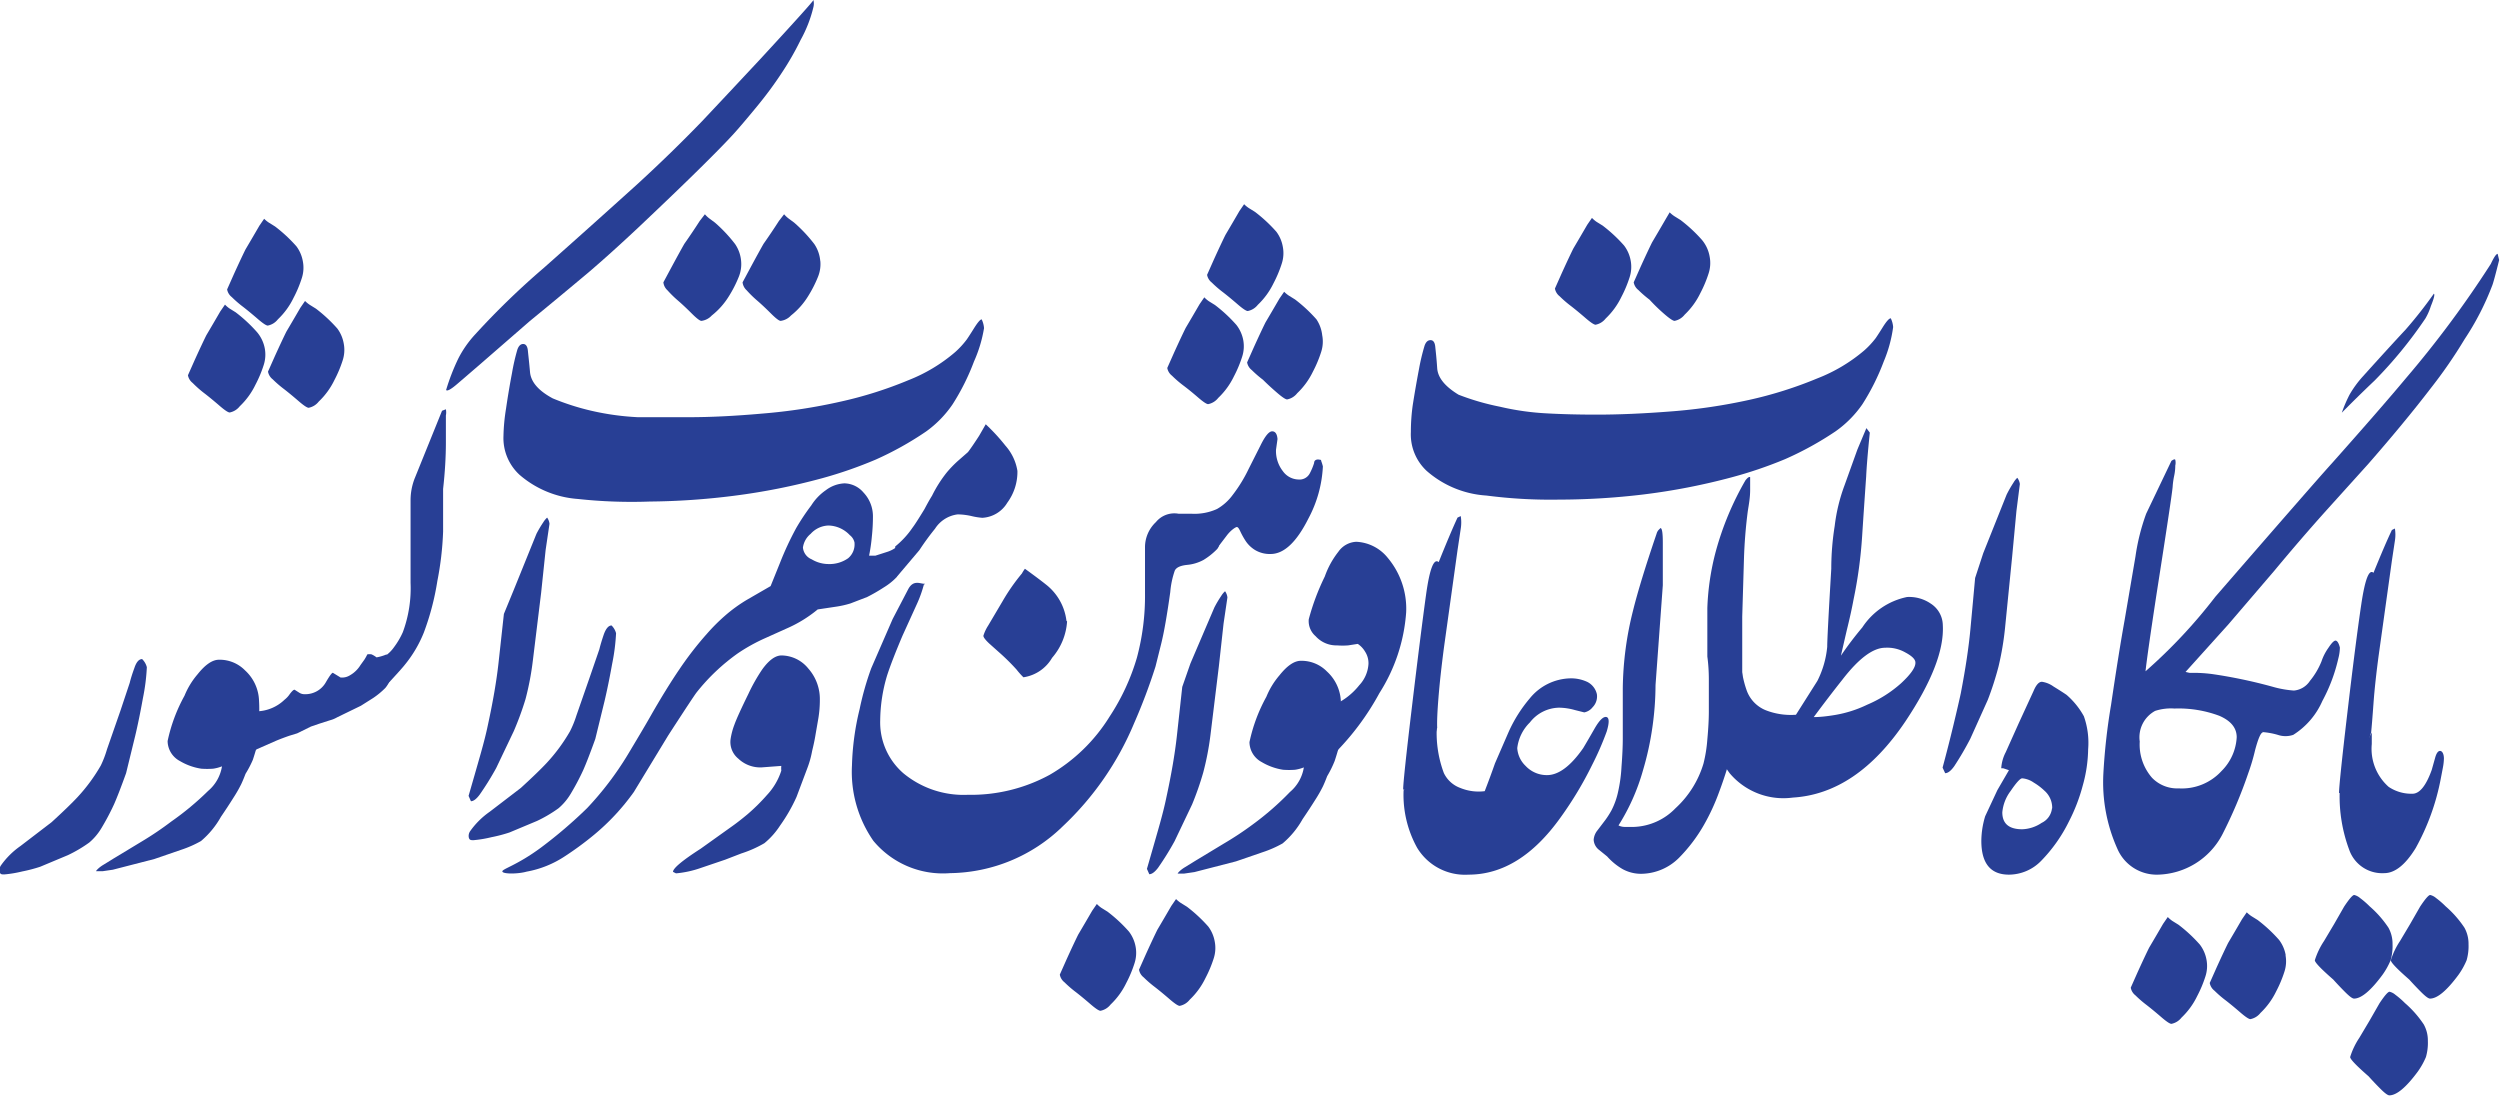 <svg xmlns="http://www.w3.org/2000/svg" viewBox="0 0 116.79 51.18"><defs><style>.cls-1{fill:#283f95;}</style></defs><title>Asset 4</title><g id="Layer_2" data-name="Layer 2"><g id="Layer_12" data-name="Layer 12"><path class="cls-1" d="M110.8,34.22v.54a2.37,2.37,0,0,0,.79,2,1.9,1.9,0,0,0,1.11.32q.5,0,.9-1.11l.16-.57c.06-.22.14-.32.23-.32s.18.12.18.36a2.56,2.56,0,0,1-.05.43l-.09.47a10.82,10.82,0,0,1-1.18,3.28q-.72,1.17-1.47,1.17a1.63,1.63,0,0,1-1.63-1.08A7.14,7.14,0,0,1,109.3,37Z"/><path class="cls-1" d="M111.77,44.11a2.39,2.39,0,0,1-.09.75,3.47,3.47,0,0,1-.38.68q-.82,1.11-1.33,1.11-.11,0-.41-.3t-.56-.59q-.86-.75-.86-.9a3.46,3.46,0,0,1,.43-.9l.47-.79.47-.82q.36-.54.47-.54a.65.65,0,0,1,.27.14,4,4,0,0,1,.45.39,4.93,4.93,0,0,1,.88,1A1.55,1.55,0,0,1,111.77,44.11Zm1.65,4.52a2.39,2.39,0,0,1-.09.75,3.48,3.48,0,0,1-.38.68q-.82,1.11-1.33,1.11-.11,0-.41-.3t-.56-.59q-.86-.75-.86-.9a3.46,3.46,0,0,1,.43-.9l.47-.79.47-.82q.36-.54.47-.54a.64.64,0,0,1,.27.14,3.92,3.92,0,0,1,.45.39,4.9,4.9,0,0,1,.88,1A1.54,1.54,0,0,1,113.42,48.63Zm1.9-4.52a2.39,2.39,0,0,1-.09.75,3.46,3.46,0,0,1-.38.68q-.82,1.11-1.33,1.11-.11,0-.41-.3t-.56-.59q-.86-.75-.86-.9a3.47,3.47,0,0,1,.43-.9l.47-.79.47-.82q.36-.54.47-.54a.65.65,0,0,1,.27.14,4,4,0,0,1,.45.39,4.93,4.93,0,0,1,.88,1A1.55,1.55,0,0,1,115.32,44.11Z"/><path class="cls-1" d="M110.77,34.22q-.29.93-.57,1.83t-.93,1q0-.43.39-3.75t.65-5.07.57-1.47q.54-1.33.86-2l.14-.07a1.78,1.78,0,0,1,0,.57l-.14.93-.61,4.37q-.18,1.33-.25,2.3T110.77,34.22Z"/><path class="cls-1" d="M102.15,31.44a6.76,6.76,0,0,1,1.2.05,23.19,23.19,0,0,1,2.81.59,4.88,4.88,0,0,0,1,.18,1,1,0,0,0,.75-.45,3.47,3.47,0,0,0,.54-.91,2.4,2.4,0,0,1,.32-.63q.25-.38.36-.34t.18.32a2.11,2.11,0,0,1-.07.5,7.84,7.84,0,0,1-.75,2,3.55,3.55,0,0,1-1.36,1.58,1.12,1.12,0,0,1-.72,0,3.41,3.41,0,0,0-.72-.13Z"/><path class="cls-1" d="M103.08,44.84a1.58,1.58,0,0,1-.05.77,5.67,5.67,0,0,1-.39.93,3.45,3.45,0,0,1-.73,1,.79.79,0,0,1-.47.29q-.11,0-.48-.32t-.68-.56a5.17,5.17,0,0,1-.52-.45.59.59,0,0,1-.22-.36l.32-.72q.36-.79.54-1.15.32-.54.65-1.11l.22-.32a1.41,1.41,0,0,0,.21.18l.29.18a6.89,6.89,0,0,1,1,.93A1.65,1.65,0,0,1,103.08,44.84Zm3.69-.22a1.57,1.57,0,0,1-.05.77,5.67,5.67,0,0,1-.39.93,3.45,3.45,0,0,1-.73,1,.79.79,0,0,1-.47.29q-.11,0-.48-.32t-.68-.56a5.18,5.18,0,0,1-.52-.45.59.59,0,0,1-.22-.36l.32-.72q.36-.79.54-1.15.32-.54.65-1.11l.22-.32a1.41,1.41,0,0,0,.22.18l.29.18a6.89,6.89,0,0,1,1,.93A1.65,1.65,0,0,1,106.78,44.63Z"/><path class="cls-1" d="M105.71,34.22q-.14,0-.36.82a9.48,9.48,0,0,1-.32,1.08A21.38,21.38,0,0,1,103.81,39a3.49,3.49,0,0,1-3,1.86,2,2,0,0,1-1.9-1.22,7.58,7.58,0,0,1-.65-3.48,28.39,28.39,0,0,1,.36-3.23q.36-2.44.63-3.94L99.76,26a9.91,9.91,0,0,1,.5-2l1.18-2.47c.1-.07.16-.09.18-.05a.6.6,0,0,1,0,.27,2.23,2.23,0,0,1-.05.47,3.74,3.74,0,0,0-.07.48q0,.23-.77,5.15-.43,2.83-.5,3.51a24.4,24.4,0,0,0,3.26-3.48q4.73-5.45,5.45-6.24,2.33-2.62,3.48-4a48.51,48.51,0,0,0,3.94-5.31q.22-.47.32-.47l.07.29q-.25,1-.32,1.18a12.63,12.63,0,0,1-1.29,2.51,22.38,22.38,0,0,1-1.61,2.33q-1.18,1.54-2.9,3.51l-1.94,2.15q-1.22,1.36-2.44,2.83l-2.15,2.51-2,2.22a3.81,3.81,0,0,1,.47.14,6,6,0,0,1,1.72.88,6.14,6.14,0,0,1,1.11,1.31Q105.53,33.94,105.71,34.22Zm-1.22.22q0-.65-.81-1a5.45,5.45,0,0,0-2.1-.34,2.38,2.38,0,0,0-.9.11,1.4,1.4,0,0,0-.72,1.43,2.36,2.36,0,0,0,.57,1.69,1.63,1.63,0,0,0,1.25.5,2.51,2.51,0,0,0,2-.81A2.4,2.4,0,0,0,104.49,34.44Z"/><path class="cls-1" d="M113.56,14.3a2.84,2.84,0,0,1-.25.57,20.24,20.24,0,0,1-2.37,2.9q-.79.75-1.54,1.51a6.54,6.54,0,0,1,.36-.84,4.91,4.91,0,0,1,.61-.84c1-1.11,1.67-1.84,2-2.19a20.56,20.56,0,0,0,1.33-1.69Q113.78,13.76,113.56,14.3Z"/><path class="cls-1" d="M97.55,35a6.56,6.56,0,0,1-.25,1.69,8.25,8.25,0,0,1-.65,1.69,7.14,7.14,0,0,1-1.31,1.85,2.11,2.11,0,0,1-1.49.63q-1.29,0-1.29-1.58a4.06,4.06,0,0,1,.18-1.15l.57-1.22.54-.93-.27-.09-.09,0a1.86,1.86,0,0,1,.21-.75l.61-1.36L95,32.28q.18-.43.39-.43a1.22,1.22,0,0,1,.54.22q.36.22.61.39a3.63,3.63,0,0,1,.81,1A3.72,3.72,0,0,1,97.55,35Zm-1.68,2.76a1.06,1.06,0,0,0-.36-.82,2.76,2.76,0,0,0-.5-.38,1.11,1.11,0,0,0-.54-.2q-.14,0-.54.59a1.94,1.94,0,0,0-.39,1q0,.79.93.79a1.73,1.73,0,0,0,.91-.3A.85.85,0,0,0,95.86,37.77Z"/><path class="cls-1" d="M61.1,35.79a3.27,3.27,0,0,0,.18-1q0-1.47.84-1.78a3.15,3.15,0,0,0,1.38-1,1.59,1.59,0,0,0,.43-1,1,1,0,0,0-.16-.57,1.11,1.11,0,0,0-.34-.36l-.45.07a3.42,3.42,0,0,1-.52,0,1.3,1.3,0,0,1-1-.43.93.93,0,0,1-.32-.79,10.84,10.84,0,0,1,.75-2,4,4,0,0,1,.63-1.15,1.08,1.08,0,0,1,.84-.47,2,2,0,0,1,1.47.75,3.69,3.69,0,0,1,.86,2.55,8.07,8.07,0,0,1-1.25,3.77,12.23,12.23,0,0,1-2.11,2.83,5.43,5.43,0,0,1-.82.61A1.15,1.15,0,0,1,61,36,.54.54,0,0,0,61.1,35.79Z"/><path class="cls-1" d="M62,36.26q-.11.29-.2.48a6.28,6.28,0,0,1-.36.63q-.27.43-.59.9a4.09,4.09,0,0,1-.93,1.13,5.13,5.13,0,0,1-.93.41l-1.25.43-1.94.5-.48.07c-.18,0-.28,0-.3,0s.09-.15.34-.3l.47-.29,1.34-.81a15,15,0,0,0,1.36-.9A13.29,13.29,0,0,0,60.26,37a1.89,1.89,0,0,0,.65-1.15,1.84,1.84,0,0,1-.41.11,3.69,3.69,0,0,1-.56,0,2.78,2.78,0,0,1-1-.36,1.07,1.07,0,0,1-.57-.93,7.65,7.65,0,0,1,.79-2.12,3.64,3.64,0,0,1,.61-1q.54-.68,1-.68a1.66,1.66,0,0,1,1.22.5,2,2,0,0,1,.65,1.4,6.28,6.28,0,0,1,0,.79q0,.39,0,.74a3.12,3.12,0,0,1-.11.66q-.09.32-.18.59A5,5,0,0,1,62,36.26Z"/><path class="cls-1" d="M56.73,28.38a5.24,5.24,0,0,1,.32-.54,1,1,0,0,1,.18-.22.62.62,0,0,1,.11.29l-.18,1.22-.22,2-.39,3.19a13.18,13.18,0,0,1-.34,1.77,14,14,0,0,1-.52,1.49l-.82,1.72a13.64,13.64,0,0,1-.77,1.24q-.23.3-.41.3l-.11-.25q.29-1,.54-1.88t.36-1.42q.36-1.65.5-2.92t.25-2.28L55.61,31Z"/><path class="cls-1" d="M34.62,12.17a1.58,1.58,0,0,1-.11.77,5.67,5.67,0,0,1-.46.9,3.45,3.45,0,0,1-.8.9.79.79,0,0,1-.48.25q-.11,0-.46-.35t-.64-.6a5.17,5.17,0,0,1-.49-.48.59.59,0,0,1-.19-.37l.37-.69q.41-.76.61-1.11.36-.51.72-1.07l.24-.31a1.41,1.41,0,0,0,.2.19l.27.2a6.89,6.89,0,0,1,.94,1A1.65,1.65,0,0,1,34.62,12.17Zm3.7,0a1.57,1.57,0,0,1-.11.77,5.67,5.67,0,0,1-.46.9,3.45,3.45,0,0,1-.8.9.79.79,0,0,1-.48.25q-.11,0-.46-.35t-.64-.6a5.18,5.18,0,0,1-.49-.48.59.59,0,0,1-.19-.37l.37-.69q.41-.76.61-1.11.36-.51.72-1.07l.24-.31a1.41,1.41,0,0,0,.2.19l.27.2a6.89,6.89,0,0,1,.94,1A1.65,1.65,0,0,1,38.32,12.21Z"/><path class="cls-1" d="M58.08,15.89a1.58,1.58,0,0,1-.05.77,5.67,5.67,0,0,1-.39.93,3.45,3.45,0,0,1-.73,1,.79.79,0,0,1-.47.29q-.11,0-.48-.32T55.27,18a5.17,5.17,0,0,1-.52-.45.59.59,0,0,1-.22-.36l.32-.72q.36-.79.54-1.15.32-.54.65-1.11l.22-.32a1.41,1.41,0,0,0,.21.18l.29.18a6.89,6.89,0,0,1,1,.93A1.65,1.65,0,0,1,58.08,15.89Zm3.69-.22a1.57,1.57,0,0,1-.05.77,5.67,5.67,0,0,1-.39.93,3.45,3.45,0,0,1-.73,1,.79.79,0,0,1-.47.29q-.11,0-.48-.32T59,17.74a5.18,5.18,0,0,1-.52-.45.59.59,0,0,1-.22-.36l.32-.72q.36-.79.54-1.15.32-.54.65-1.11l.22-.32a1.41,1.41,0,0,0,.22.18l.29.18a6.89,6.89,0,0,1,1,.93A1.65,1.65,0,0,1,61.77,15.68Z"/><path class="cls-1" d="M59.93,11.54a1.57,1.57,0,0,1-.05.77,5.67,5.67,0,0,1-.39.93,3.45,3.45,0,0,1-.73,1,.79.79,0,0,1-.47.29q-.11,0-.48-.32t-.68-.56a5.17,5.17,0,0,1-.52-.45.59.59,0,0,1-.22-.36l.32-.72q.36-.79.54-1.15.32-.54.65-1.11l.22-.32a1.41,1.41,0,0,0,.22.18l.29.18a6.89,6.89,0,0,1,1,.93A1.65,1.65,0,0,1,59.93,11.54Z"/><path class="cls-1" d="M12.37,16.28a1.58,1.58,0,0,1-.05.77,5.67,5.67,0,0,1-.39.93,3.45,3.45,0,0,1-.73,1,.79.79,0,0,1-.47.29q-.11,0-.48-.32t-.68-.56A5.17,5.17,0,0,1,9,17.89a.59.59,0,0,1-.22-.36l.32-.72q.36-.79.54-1.15.32-.54.65-1.11l.22-.32a1.41,1.41,0,0,0,.21.18l.29.18a6.89,6.89,0,0,1,1,.93A1.65,1.65,0,0,1,12.37,16.28Zm3.69-.22a1.57,1.57,0,0,1-.05.77,5.67,5.67,0,0,1-.39.93,3.45,3.45,0,0,1-.73,1,.79.79,0,0,1-.47.29q-.11,0-.48-.32t-.68-.56a5.18,5.18,0,0,1-.52-.45.59.59,0,0,1-.22-.36l.32-.72q.36-.79.54-1.15.32-.54.65-1.11l.22-.32a1.41,1.41,0,0,0,.22.18l.29.18a6.89,6.89,0,0,1,1,.93A1.65,1.65,0,0,1,16.06,16.06Z"/><path class="cls-1" d="M14.15,12.22a1.57,1.57,0,0,1-.05.77,5.67,5.67,0,0,1-.39.93,3.45,3.45,0,0,1-.73,1,.79.79,0,0,1-.47.29q-.11,0-.48-.32t-.68-.56a5.17,5.17,0,0,1-.52-.45.59.59,0,0,1-.22-.36l.32-.72q.36-.79.54-1.15.32-.54.65-1.11l.22-.32a1.41,1.41,0,0,0,.22.18l.29.18a6.89,6.89,0,0,1,1,.93A1.65,1.65,0,0,1,14.15,12.22Z"/><path class="cls-1" d="M56.85,23.78a2.34,2.34,0,0,0,.73-.65,6.77,6.77,0,0,0,.75-1.22l.56-1.11q.32-.65.54-.65t.25.36l-.07.5a1.53,1.53,0,0,0,.32,1,.92.92,0,0,0,.72.39.54.54,0,0,0,.54-.29,2.77,2.77,0,0,0,.2-.48c0-.13.11-.18.23-.16s.08,0,.11.09a2,2,0,0,1,.07.23,5.74,5.74,0,0,1-.68,2.44q-.83,1.65-1.76,1.65a1.33,1.33,0,0,1-.72-.18,1.41,1.41,0,0,1-.45-.43,3.62,3.62,0,0,1-.25-.45c-.06-.13-.11-.2-.16-.2s-.28.14-.48.41l-.45.59Z"/><path class="cls-1" d="M56.85,25.66a3.2,3.2,0,0,1-.63.5,2,2,0,0,1-.77.23q-.47.05-.57.27a4.08,4.08,0,0,0-.21,1q-.11.79-.22,1.42t-.22,1.06l-.25,1a26.76,26.76,0,0,1-1,2.65,14,14,0,0,1-3.33,4.81,7.67,7.67,0,0,1-5.27,2.19,4.22,4.22,0,0,1-3.58-1.51,5.64,5.64,0,0,1-1-3.51,12.37,12.37,0,0,1,.36-2.65,13.69,13.69,0,0,1,.54-1.9l1-2.3.72-1.38c.24-.47.56-.27.75-.27.07.19,0-.1,0,0a5.72,5.72,0,0,1-.36,1l-.65,1.43q-.5,1.18-.72,1.86a7.48,7.48,0,0,0-.32,2.08,3.14,3.14,0,0,0,1.09,2.49,4.41,4.41,0,0,0,3,1,7.69,7.69,0,0,0,3.82-.93,8,8,0,0,0,2.81-2.73,10.21,10.21,0,0,0,1.27-2.74,11.09,11.09,0,0,0,.38-3l0-2.15A1.61,1.61,0,0,1,54,24.39,1.11,1.11,0,0,1,55.06,24h.61a2.55,2.55,0,0,0,1.18-.22,2.71,2.71,0,0,1,.2.41,1.35,1.35,0,0,1,.09.48,2.23,2.23,0,0,1-.18.75A.43.43,0,0,1,56.85,25.66Zm-7,3.37a2.88,2.88,0,0,1-.7,1.7,1.86,1.86,0,0,1-1.34.91,3.56,3.56,0,0,1-.32-.36,10,10,0,0,0-.72-.72l-.56-.5c-.18-.17-.27-.29-.27-.36a1.91,1.91,0,0,1,.22-.47l.68-1.15a9.22,9.22,0,0,1,.9-1.29,1.68,1.68,0,0,1,.14-.22q.65.47,1,.75A2.53,2.53,0,0,1,49.82,29Z"/><path class="cls-1" d="M76.18,12.18a1.58,1.58,0,0,1-.05.77,5.67,5.67,0,0,1-.39.93,3.45,3.45,0,0,1-.73,1,.79.79,0,0,1-.47.29q-.11,0-.48-.32t-.68-.56a5.17,5.17,0,0,1-.52-.45.59.59,0,0,1-.22-.36l.32-.72q.36-.79.54-1.15.32-.54.65-1.11l.22-.32a1.41,1.41,0,0,0,.21.18l.29.18a6.89,6.89,0,0,1,1,.93A1.65,1.65,0,0,1,76.18,12.18ZM79.87,12a1.57,1.57,0,0,1-.05.77,5.67,5.67,0,0,1-.39.93,3.45,3.45,0,0,1-.73,1,.79.79,0,0,1-.47.29q-.11,0-.48-.32T77.06,14a5.18,5.18,0,0,1-.52-.45.59.59,0,0,1-.22-.36l.32-.72q.36-.79.54-1.15.32-.54.65-1.11L78,9.92a1.41,1.41,0,0,0,.22.18l.29.18a6.89,6.89,0,0,1,1,.93A1.65,1.65,0,0,1,79.87,12Z"/><path class="cls-1" d="M53.05,44.22A1.58,1.58,0,0,1,53,45a5.67,5.67,0,0,1-.39.93,3.45,3.45,0,0,1-.73,1,.79.79,0,0,1-.47.29q-.11,0-.48-.32t-.68-.56a5.17,5.17,0,0,1-.52-.45.59.59,0,0,1-.22-.36l.32-.72q.36-.79.54-1.15.32-.54.65-1.11l.22-.32a1.41,1.41,0,0,0,.21.18l.29.18a6.89,6.89,0,0,1,1,.93A1.65,1.65,0,0,1,53.05,44.22ZM56.75,44a1.57,1.57,0,0,1-.05.77,5.67,5.67,0,0,1-.39.93,3.45,3.45,0,0,1-.73,1,.79.79,0,0,1-.47.29q-.11,0-.48-.32t-.68-.56a5.18,5.18,0,0,1-.52-.45.59.59,0,0,1-.22-.36l.32-.72q.36-.79.54-1.15.32-.54.65-1.11l.22-.32a1.41,1.41,0,0,0,.22.18l.29.18a6.89,6.89,0,0,1,1,.93A1.65,1.65,0,0,1,56.75,44Z"/><path class="cls-1" d="M37.71,35.9l-.5,1.33a7.8,7.8,0,0,1-.77,1.34,3.56,3.56,0,0,1-.73.82,5.37,5.37,0,0,1-1.08.48l-.75.29-1.15.39a4.74,4.74,0,0,1-1.15.25l-.14-.07q0-.25,1.29-1.08l1.4-1q.36-.25.79-.61a9,9,0,0,0,.91-.9A3,3,0,0,0,36.5,36a1,1,0,0,1,0-.22l-.93.07a1.49,1.49,0,0,1-1.08-.41,1,1,0,0,1-.36-.91,3.21,3.21,0,0,1,.18-.68q.14-.39.65-1.43a8.22,8.22,0,0,1,.65-1.15q.47-.65.9-.65a1.63,1.63,0,0,1,1.25.61,2.15,2.15,0,0,1,.54,1.47,5.24,5.24,0,0,1-.07.86l-.13.75q-.05.32-.16.77A4.5,4.5,0,0,1,37.71,35.9Z"/><path class="cls-1" d="M41.82,25.53a4.09,4.09,0,0,0,.81-.88q.14-.18.56-.87.21-.4.35-.62a6,6,0,0,1,.69-1.09,5.37,5.37,0,0,1,.51-.53l.48-.42q.17-.22.52-.76l.31-.54a9.09,9.09,0,0,1,.92,1A2.33,2.33,0,0,1,47.53,22a2.43,2.43,0,0,1-.47,1.48,1.45,1.45,0,0,1-1.17.71,3.12,3.12,0,0,1-.5-.08,3.07,3.07,0,0,0-.65-.08,1.47,1.47,0,0,0-1.06.67,12.11,12.11,0,0,0-.73,1L41.85,27Z"/><path class="cls-1" d="M41.85,27a2.92,2.92,0,0,1-.56.44,8.06,8.06,0,0,1-.78.45l-.78.3a4.55,4.55,0,0,1-.73.16l-.8.12a6.07,6.07,0,0,1-1.45.89l-1,.45a8.33,8.33,0,0,0-1.28.71,9.36,9.36,0,0,0-1.93,1.83q-.14.18-1.32,2L29.61,37a10.51,10.51,0,0,1-1.86,2,14.7,14.7,0,0,1-1.36,1,4.77,4.77,0,0,1-1.79.72c-.38.11-1.08.12-1.13,0s.65-.27,1.81-1.13a21.54,21.54,0,0,0,2.15-1.84,14.77,14.77,0,0,0,1.9-2.5q.75-1.25,1-1.69.76-1.34,1.42-2.31a15.67,15.67,0,0,1,1.29-1.66,8.76,8.76,0,0,1,.81-.81,7,7,0,0,1,1.06-.77L36,27.38l.44-1.09a14.54,14.54,0,0,1,.76-1.63,10.46,10.46,0,0,1,.7-1.05,2.43,2.43,0,0,1,.68-.71,1.56,1.56,0,0,1,.87-.32,1.2,1.2,0,0,1,.89.43,1.61,1.61,0,0,1,.44,1.12,8.69,8.69,0,0,1-.05.93,8,8,0,0,1-.13.9l.29,0,.53-.17a1.45,1.45,0,0,0,.43-.21,1.1,1.1,0,0,1,.2.28.82.82,0,0,1,.06.47l-.14.4Zm-1.93-1.65A.59.59,0,0,0,39.7,25a1.41,1.41,0,0,0-1-.45,1.17,1.17,0,0,0-.83.39,1,1,0,0,0-.36.64.66.66,0,0,0,.41.55,1.53,1.53,0,0,0,.79.22,1.51,1.51,0,0,0,.91-.27A.84.84,0,0,0,39.92,25.37Z"/><path class="cls-1" d="M28.78,29.58A9.42,9.42,0,0,1,28.6,31q-.18,1-.36,1.76l-.43,1.76q-.36,1-.57,1.47a11.11,11.11,0,0,1-.59,1.11,2.67,2.67,0,0,1-.56.66,6.3,6.3,0,0,1-1,.59l-1.29.54a6.81,6.81,0,0,1-.84.22,5.54,5.54,0,0,1-.84.14c-.12,0-.19,0-.22-.13a.39.39,0,0,1,.07-.3,3.73,3.73,0,0,1,.91-.9l1.45-1.11q.82-.75,1.22-1.18a8.1,8.1,0,0,0,1.08-1.47,4.88,4.88,0,0,0,.3-.74l.63-1.81L28,30.33q.07-.29.21-.7c.1-.27.22-.41.36-.41A.8.8,0,0,1,28.78,29.58Z"/><path class="cls-1" d="M25.06,24.94a5.24,5.24,0,0,1,.32-.54,1,1,0,0,1,.18-.22.62.62,0,0,1,.11.29l-.18,1.22-.21,2-.39,3.19a13.18,13.18,0,0,1-.34,1.78A14,14,0,0,1,24,34.16l-.82,1.72a13.64,13.64,0,0,1-.77,1.24q-.23.31-.41.31l-.11-.25q.29-1,.54-1.88t.36-1.42q.36-1.65.5-2.92t.25-2.28L24,27.56Z"/><path class="cls-1" d="M18,30.64a1.65,1.65,0,0,0,.41-.41,3.6,3.6,0,0,0,.41-.7,5.92,5.92,0,0,0,.36-2.3l0-2.4q0-.82,0-1.45a2.83,2.83,0,0,1,.18-1l1.29-3.19.18-.07a.75.75,0,0,1,0,.29q0,.25,0,1.26t-.13,2.17q0,1.06,0,2a14.5,14.5,0,0,1-.27,2.31,12.2,12.2,0,0,1-.63,2.4,5.76,5.76,0,0,1-.9,1.52q-.14.18-.9,1Z"/><path class="cls-1" d="M22.2,15.62a36.28,36.28,0,0,1,3.21-3.11q2.2-1.95,4.39-3.93,1.58-1.45,3-2.92,1-1.06,2.69-2.87Q38,.07,38,0A.71.71,0,0,1,38,.33a6.06,6.06,0,0,1-.6,1.54,13.06,13.06,0,0,1-.89,1.55Q36,4.2,35.34,5t-1,1.18q-.51.57-1.74,1.78-.92.91-2.77,2.66-1.3,1.22-2.33,2.1Q26.13,13.87,24.75,15l-2.37,2.06-1,.86q-.46.4-.54.3a9.94,9.94,0,0,1,.57-1.47A5,5,0,0,1,22.2,15.62Z"/><path class="cls-1" d="M18,32.14a3.74,3.74,0,0,1-.57.47l-.57.36-1.11.54a1.35,1.35,0,0,1-.34.14l-.5.16-.38.13-.65.32-.36.11q-.32.11-.61.23L12,35l-.21.14a2.26,2.26,0,0,1-.47.22l-.21-2a.91.91,0,0,1,.39-.13l.43,0a1.9,1.9,0,0,0,.79-.16,1.92,1.92,0,0,0,.57-.38,1.12,1.12,0,0,0,.25-.27c.1-.13.17-.2.22-.2l.22.14a.44.44,0,0,0,.25.07,1.1,1.1,0,0,0,1-.57q.25-.43.32-.43l.18.11.18.11a.7.7,0,0,0,.45-.11,1.37,1.37,0,0,0,.48-.47l.18-.25a2.41,2.41,0,0,0,.14-.25.53.53,0,0,1,.2,0,1.14,1.14,0,0,1,.23.14,2.16,2.16,0,0,0,.47-.14,3.1,3.1,0,0,1,.13.39,1.51,1.51,0,0,1,.05.29,2.32,2.32,0,0,1,0,.41A1.11,1.11,0,0,1,18,32.14Z"/><path class="cls-1" d="M11.47,36.15q-.11.29-.2.48a6.28,6.28,0,0,1-.36.63q-.27.43-.59.9a4.09,4.09,0,0,1-.93,1.13,5.13,5.13,0,0,1-.93.41l-1.25.43-1.94.5-.48.07c-.18,0-.28,0-.3,0s.09-.15.34-.3l.47-.29,1.34-.81A15,15,0,0,0,8,38.38a13.29,13.29,0,0,0,1.72-1.43,1.89,1.89,0,0,0,.65-1.15,1.84,1.84,0,0,1-.41.11,3.69,3.69,0,0,1-.56,0,2.78,2.78,0,0,1-1-.36,1.07,1.07,0,0,1-.57-.93,7.65,7.65,0,0,1,.79-2.12,3.64,3.64,0,0,1,.61-1q.54-.68,1-.68a1.66,1.66,0,0,1,1.22.5,2,2,0,0,1,.65,1.4,6.28,6.28,0,0,1,0,.79q0,.39,0,.74a3.12,3.12,0,0,1-.11.66q-.09.32-.18.59A5,5,0,0,1,11.47,36.15Z"/><path class="cls-1" d="M6.86,31.17a9.44,9.44,0,0,1-.18,1.43q-.18,1-.36,1.76l-.43,1.76q-.36,1-.57,1.47a11.25,11.25,0,0,1-.59,1.11,2.67,2.67,0,0,1-.56.66,6.3,6.3,0,0,1-1,.59l-1.29.54a6.82,6.82,0,0,1-.84.22,5.54,5.54,0,0,1-.84.14c-.12,0-.19,0-.22-.13a.39.39,0,0,1,.07-.3,3.73,3.73,0,0,1,.91-.9l1.45-1.11q.82-.75,1.22-1.18a8.09,8.09,0,0,0,1.08-1.47A4.85,4.85,0,0,0,5,35l.63-1.81.43-1.29q.07-.29.22-.7c.09-.27.21-.41.36-.41A.8.8,0,0,1,6.86,31.17Z"/><path class="cls-1" d="M93.74,23.11a5.48,5.48,0,0,1,.32-.56,1,1,0,0,1,.18-.23.64.64,0,0,1,.12.29l-.16,1.26L94,26l-.33,3.31a13.68,13.68,0,0,1-.31,1.84,14.5,14.5,0,0,1-.5,1.55l-.81,1.8a14.13,14.13,0,0,1-.76,1.3q-.23.32-.42.32l-.12-.26q.27-1,.51-2t.34-1.47q.33-1.71.45-3T92.27,27l.38-1.16Z"/><path class="cls-1" d="M81.27,30.58a6.58,6.58,0,0,0,.13.92,4.68,4.68,0,0,0,.19.73,1.57,1.57,0,0,0,.9.95,3.22,3.22,0,0,0,1.41.21l1-1.58a4.43,4.43,0,0,0,.46-1.59q0-.45.19-3.65,0-1,.16-2a8.18,8.18,0,0,1,.46-1.9L86.77,21q.29-.69.42-1l.16.21q-.14,1.38-.17,2.05-.1,1.42-.19,2.81a21,21,0,0,1-.4,2.94q-.11.6-.32,1.45L86,30.63a16.17,16.17,0,0,1,1-1.32,3.29,3.29,0,0,1,2.09-1.42,1.78,1.78,0,0,1,1.11.31,1.22,1.22,0,0,1,.56,1q.1,1.74-1.76,4.52-2.27,3.36-5.25,3.54a3.28,3.28,0,0,1-2.94-1.13,4.44,4.44,0,0,1-.89-2.58A15.52,15.52,0,0,1,80.4,32Zm8.21.37q0-.22-.47-.47a1.71,1.71,0,0,0-.94-.22q-.85,0-2,1.49-.62.78-1.34,1.75.4,0,1-.1a5.58,5.58,0,0,0,1.5-.48,5.71,5.71,0,0,0,1.58-1Q89.5,31.28,89.48,30.95Z"/><path class="cls-1" d="M81.39,28.81q0,.7,0,1.72t0,1.43A13,13,0,0,1,81.09,34a17.73,17.73,0,0,1-.39,1.85q-.17.56-.39,1.15a9.87,9.87,0,0,1-.7,1.52,7.4,7.4,0,0,1-1.18,1.56,2.53,2.53,0,0,1-1.73.74,1.78,1.78,0,0,1-.9-.22,2.91,2.91,0,0,1-.72-.59l-.37-.3a.64.64,0,0,1-.26-.48.79.79,0,0,1,.17-.43L75,38.3a4.19,4.19,0,0,0,.28-.44,3.43,3.43,0,0,0,.29-.78,6.9,6.9,0,0,0,.18-1.26q.06-.78.06-1.33V33.35q0-.57,0-1.2a15.43,15.43,0,0,1,.48-3.63q.33-1.33,1.1-3.59a.43.43,0,0,1,.09-.17l.09-.09q.11,0,.11.67,0,.33,0,1.07t0,.93L77.34,32A14.29,14.29,0,0,1,77.19,34,14,14,0,0,1,76.75,36a9.77,9.77,0,0,1-1.14,2.56s.12.07.29.07h.44a2.84,2.84,0,0,0,1.93-.87,4.62,4.62,0,0,0,1.31-2.09,6.5,6.5,0,0,0,.18-1.13q.07-.76.07-1.32,0-.89,0-1.46t-.07-1.09q0-1.11,0-2.26a11.77,11.77,0,0,1,.4-2.67,13.89,13.89,0,0,1,1.38-3.3q.15-.19.22-.15s0,.22,0,.59-.06.68-.11,1a22.67,22.67,0,0,0-.18,2.26Z"/><path class="cls-1" d="M68.6,40.86A2.61,2.61,0,0,1,66.2,39.6a5.1,5.1,0,0,1-.63-2.67L67.12,34a5.34,5.34,0,0,0,.33,2.11,1.37,1.37,0,0,0,.77.7,2.25,2.25,0,0,0,1.14.15q.26-.67.48-1.3l.63-1.45a6.54,6.54,0,0,1,1-1.59,2.51,2.51,0,0,1,1.88-.93,1.79,1.79,0,0,1,.81.17.85.85,0,0,1,.44.57.72.72,0,0,1-.2.61.65.65,0,0,1-.39.24l-.44-.11a2.81,2.81,0,0,0-.74-.11,1.76,1.76,0,0,0-1.36.69,2,2,0,0,0-.59,1.2,1.26,1.26,0,0,0,.39.83,1.35,1.35,0,0,0,1,.43q.81,0,1.69-1.26.18-.3.53-.91t.57-.54q.18.07,0,.67a13.67,13.67,0,0,1-.68,1.56,17,17,0,0,1-1.47,2.45Q71,40.86,68.6,40.86Z"/><path class="cls-1" d="M67.14,34q-.3,1-.59,1.89t-1,1q0-.44.41-3.87t.66-5.24.59-1.52q.55-1.37.88-2.08l.15-.07a1.85,1.85,0,0,1,0,.59l-.15,1-.63,4.52q-.18,1.37-.26,2.37T67.14,34Z"/><path class="cls-1" d="M70.07,19a12.27,12.27,0,0,0,2.17.31q1.07.06,2.36.06,1.55,0,3.46-.15a26.11,26.11,0,0,0,3.66-.54,18.78,18.78,0,0,0,3.17-1,7.62,7.62,0,0,0,2.19-1.3,4,4,0,0,0,.55-.59s.13-.19.31-.48.31-.44.39-.44a1.13,1.13,0,0,1,.11.41A6.3,6.3,0,0,1,88,16.89a10.61,10.61,0,0,1-1,2,5.07,5.07,0,0,1-1.25,1.26,15.06,15.06,0,0,1-2.36,1.3,19.76,19.76,0,0,1-2.5.85,29.9,29.9,0,0,1-4.12.8,33.3,33.3,0,0,1-3.94.24,23.28,23.28,0,0,1-3.39-.19A4.68,4.68,0,0,1,66.65,22a2.33,2.33,0,0,1-.74-1.82A9,9,0,0,1,66,18.91q.13-.83.29-1.67a9.8,9.8,0,0,1,.26-1.09c.06-.17.15-.26.28-.26s.2.11.22.31.06.54.09,1,.39.87,1,1.24A11.49,11.49,0,0,0,70.07,19Z"/><path class="cls-1" d="M27.63,19.19a12.27,12.27,0,0,0,2.17.3q1.07,0,2.36,0,1.55,0,3.46-.17a26.11,26.11,0,0,0,3.66-.56,18.78,18.78,0,0,0,3.16-1,7.62,7.62,0,0,0,2.18-1.31,4,4,0,0,0,.55-.6s.13-.19.31-.48.31-.45.38-.45a1.13,1.13,0,0,1,.11.41,6.3,6.3,0,0,1-.47,1.56,10.61,10.61,0,0,1-1,2,5.07,5.07,0,0,1-1.24,1.27,15.06,15.06,0,0,1-2.35,1.31,19.76,19.76,0,0,1-2.5.87,29.9,29.9,0,0,1-4.12.82,33.3,33.3,0,0,1-3.94.27A23.28,23.28,0,0,1,27,23.31a4.68,4.68,0,0,1-2.73-1.13,2.33,2.33,0,0,1-.75-1.81,9,9,0,0,1,.12-1.28q.12-.83.28-1.67a9.8,9.8,0,0,1,.25-1.09c.06-.17.15-.26.27-.26s.2.1.22.31.06.54.1,1,.39.87,1.06,1.23A11.49,11.49,0,0,0,27.63,19.19Z"/></g></g></svg>